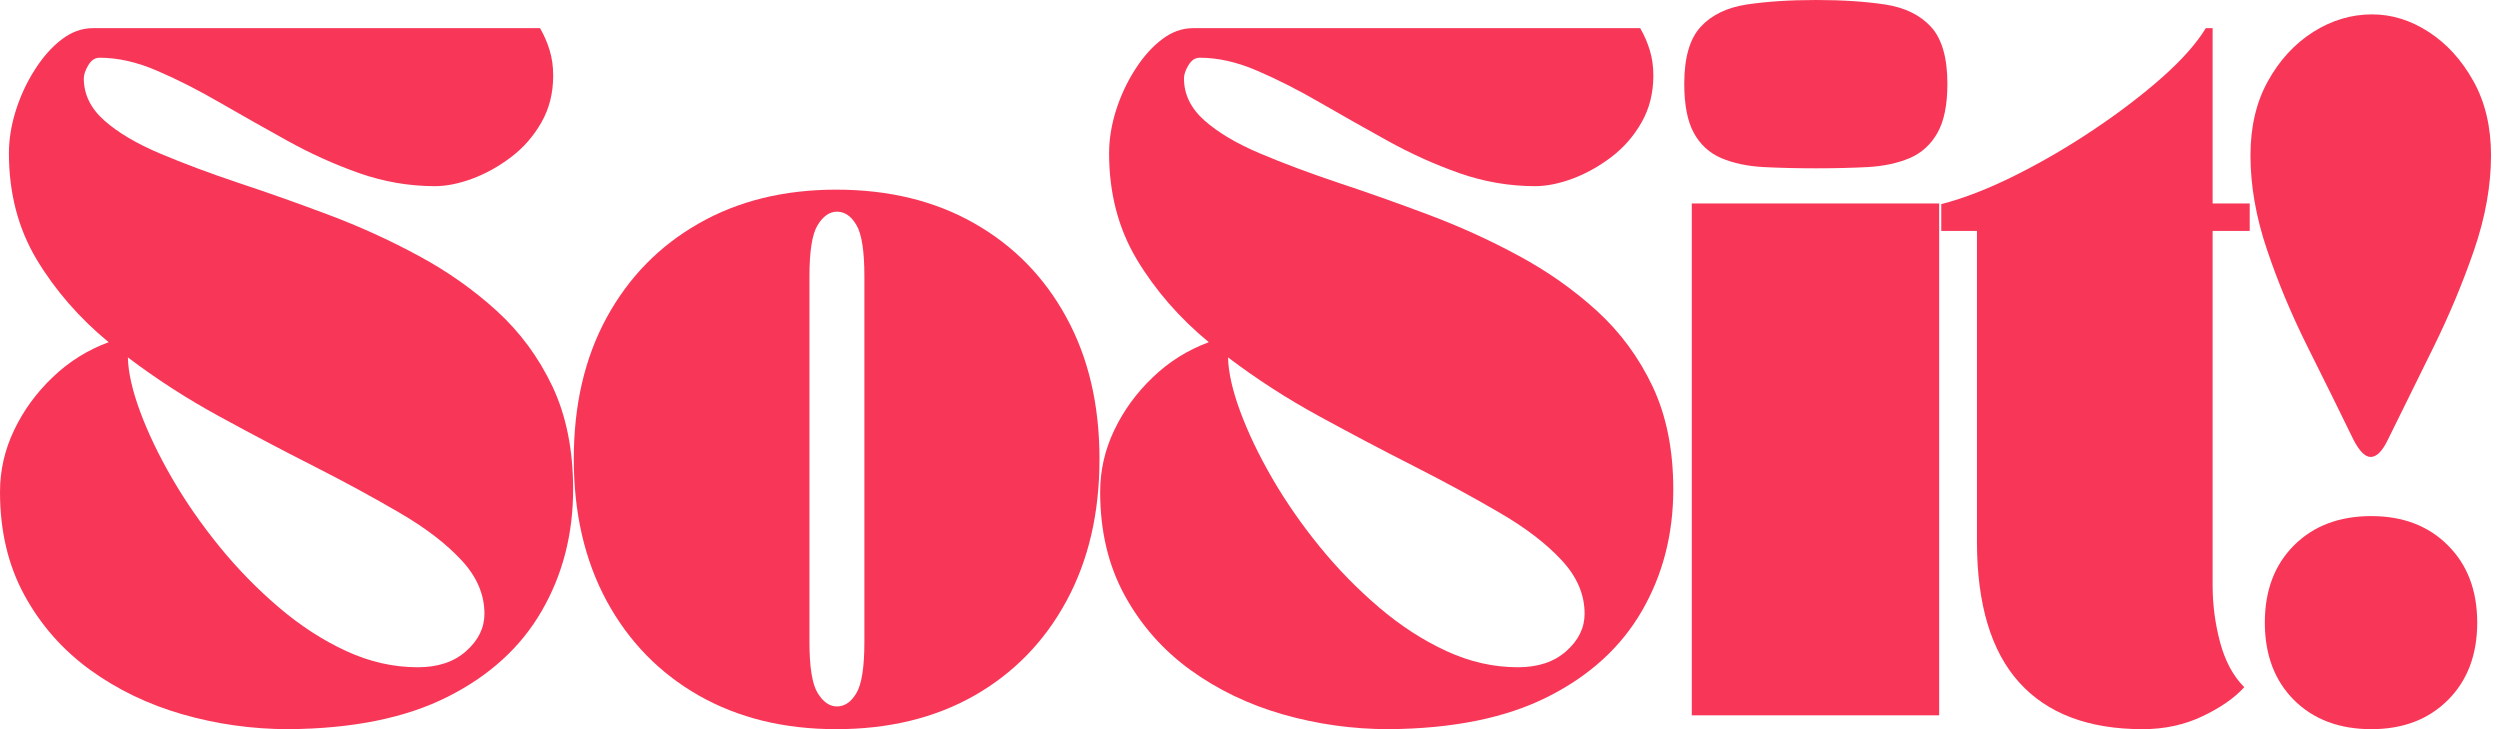 <svg width="192" height="56" viewBox="0 0 192 56" fill="none" xmlns="http://www.w3.org/2000/svg">
<path d="M0 37.783C0 36.133 0.359 34.554 1.082 33.038C1.802 31.526 2.787 30.174 4.037 28.98C5.285 27.78 6.72 26.881 8.343 26.281C6.086 24.417 4.244 22.302 2.817 19.93C1.395 17.553 0.685 14.832 0.685 11.77C0.685 10.715 0.859 9.625 1.21 8.503C1.566 7.376 2.051 6.329 2.667 5.365C3.28 4.396 3.965 3.62 4.723 3.041C5.478 2.458 6.278 2.163 7.122 2.163H41.478C41.799 2.728 42.045 3.298 42.217 3.877C42.394 4.455 42.485 5.097 42.485 5.804C42.485 7.14 42.185 8.337 41.585 9.392C40.985 10.45 40.209 11.338 39.261 12.059C38.31 12.781 37.317 13.333 36.284 13.719C35.248 14.104 34.286 14.297 33.403 14.297C31.432 14.297 29.497 13.965 27.598 13.301C25.697 12.632 23.861 11.802 22.083 10.816C20.305 9.831 18.581 8.857 16.91 7.893C15.24 6.923 13.628 6.104 12.08 5.44C10.538 4.771 9.06 4.433 7.647 4.433C7.296 4.433 7.007 4.626 6.779 5.012C6.549 5.397 6.436 5.735 6.436 6.018C6.436 7.247 6.964 8.329 8.021 9.263C9.076 10.193 10.501 11.036 12.294 11.791C14.086 12.549 16.088 13.298 18.302 14.04C20.522 14.776 22.827 15.593 25.221 16.492C27.62 17.392 29.925 18.442 32.139 19.641C34.359 20.835 36.364 22.249 38.158 23.882C39.949 25.518 41.373 27.453 42.431 29.686C43.486 31.922 44.016 34.554 44.016 37.579C44.016 41.028 43.213 44.142 41.606 46.918C40.005 49.697 37.596 51.895 34.377 53.515C31.165 55.135 27.095 55.962 22.169 56C19.384 56 16.669 55.619 14.029 54.864C11.395 54.109 9.02 52.966 6.908 51.437C4.801 49.903 3.122 47.994 1.874 45.708C0.624 43.416 0 40.776 0 37.783ZM37.205 47.132C37.205 45.654 36.616 44.283 35.438 43.02C34.26 41.751 32.675 40.535 30.683 39.379C28.696 38.217 26.509 37.028 24.118 35.812C21.724 34.599 19.288 33.314 16.803 31.957C14.324 30.602 11.997 29.097 9.821 27.448C9.847 28.605 10.163 29.994 10.763 31.614C11.363 33.237 12.179 34.942 13.216 36.733C14.257 38.527 15.47 40.275 16.857 41.981C18.249 43.689 19.77 45.245 21.419 46.65C23.074 48.059 24.798 49.175 26.592 50.002C28.391 50.832 30.222 51.245 32.086 51.245C33.633 51.245 34.873 50.832 35.802 50.002C36.736 49.175 37.205 48.219 37.205 47.132Z" fill="#F83758"/>
<path d="M44.066 35.256C44.066 31.1 44.907 27.478 46.594 24.386C48.286 21.288 50.645 18.878 53.673 17.157C56.698 15.43 60.216 14.565 64.222 14.565C68.27 14.565 71.807 15.43 74.835 17.157C77.86 18.878 80.216 21.288 81.903 24.386C83.595 27.478 84.441 31.1 84.441 35.256C84.441 39.406 83.595 43.039 81.903 46.158C80.216 49.272 77.86 51.692 74.835 53.419C71.807 55.138 68.27 56 64.222 56C60.216 56 56.698 55.138 53.673 53.419C50.645 51.692 48.286 49.272 46.594 46.158C44.907 43.039 44.066 39.406 44.066 35.256ZM64.275 16.257C63.71 16.257 63.218 16.6 62.797 17.285C62.374 17.971 62.166 19.282 62.166 21.215C62.166 21.395 62.166 21.952 62.166 22.886C62.166 23.815 62.166 24.932 62.166 26.238C62.166 27.54 62.166 28.849 62.166 30.169C62.166 31.483 62.166 32.616 62.166 33.563C62.166 34.514 62.166 35.079 62.166 35.256C62.166 35.427 62.166 35.992 62.166 36.948C62.166 37.898 62.166 39.033 62.166 40.353C62.166 41.668 62.166 42.977 62.166 44.284C62.166 45.585 62.166 46.701 62.166 47.636C62.166 48.565 62.166 49.119 62.166 49.296C62.166 51.231 62.374 52.541 62.797 53.226C63.218 53.911 63.71 54.254 64.275 54.254C64.875 54.254 65.373 53.911 65.775 53.226C66.181 52.541 66.385 51.231 66.385 49.296C66.385 49.119 66.385 48.565 66.385 47.636C66.385 46.701 66.385 45.585 66.385 44.284C66.385 42.977 66.385 41.668 66.385 40.353C66.385 39.033 66.385 37.898 66.385 36.948C66.385 35.992 66.385 35.427 66.385 35.256C66.385 35.079 66.385 34.514 66.385 33.563C66.385 32.616 66.385 31.483 66.385 30.169C66.385 28.849 66.385 27.54 66.385 26.238C66.385 24.932 66.385 23.815 66.385 22.886C66.385 21.952 66.385 21.395 66.385 21.215C66.385 19.282 66.181 17.971 65.775 17.285C65.373 16.6 64.875 16.257 64.275 16.257Z" fill="#F83758"/>
<path d="M84.492 37.783C84.492 36.133 84.851 34.554 85.574 33.038C86.294 31.526 87.279 30.174 88.53 28.98C89.777 27.78 91.212 26.881 92.835 26.281C90.578 24.417 88.736 22.302 87.309 19.93C85.887 17.553 85.178 14.832 85.178 11.77C85.178 10.715 85.352 9.625 85.702 8.503C86.058 7.376 86.543 6.329 87.159 5.365C87.772 4.396 88.457 3.62 89.215 3.041C89.97 2.458 90.771 2.163 91.614 2.163H125.97C126.291 2.728 126.538 3.298 126.709 3.877C126.886 4.455 126.977 5.097 126.977 5.804C126.977 7.14 126.677 8.337 126.077 9.392C125.477 10.45 124.701 11.338 123.753 12.059C122.803 12.781 121.809 13.333 120.776 13.719C119.74 14.104 118.779 14.297 117.895 14.297C115.925 14.297 113.989 13.965 112.091 13.301C110.19 12.632 108.353 11.802 106.575 10.816C104.797 9.831 103.073 8.857 101.402 7.893C99.732 6.923 98.12 6.104 96.573 5.44C95.03 4.771 93.552 4.433 92.139 4.433C91.788 4.433 91.499 4.626 91.271 5.012C91.041 5.397 90.929 5.735 90.929 6.018C90.929 7.247 91.456 8.329 92.514 9.263C93.569 10.193 94.993 11.036 96.787 11.791C98.578 12.549 100.581 13.298 102.795 14.04C105.014 14.776 107.319 15.593 109.713 16.492C112.112 17.392 114.417 18.442 116.631 19.641C118.851 20.835 120.856 22.249 122.65 23.882C124.441 25.518 125.866 27.453 126.923 29.686C127.978 31.922 128.508 34.554 128.508 37.579C128.508 41.028 127.705 44.142 126.099 46.918C124.497 49.697 122.088 51.895 118.87 53.515C115.657 55.135 111.587 55.962 106.661 56C103.876 56 101.162 55.619 98.522 54.864C95.887 54.109 93.512 52.966 91.4 51.437C89.293 49.903 87.614 47.994 86.366 45.708C85.116 43.416 84.492 40.776 84.492 37.783ZM121.697 47.132C121.697 45.654 121.108 44.283 119.93 43.02C118.752 41.751 117.167 40.535 115.175 39.379C113.188 38.217 111.001 37.028 108.61 35.812C106.216 34.599 103.78 33.314 101.295 31.957C98.816 30.602 96.49 29.097 94.313 27.448C94.34 28.605 94.656 29.994 95.255 31.614C95.855 33.237 96.672 34.942 97.708 36.733C98.749 38.527 99.962 40.275 101.349 41.981C102.741 43.689 104.262 45.245 105.911 46.65C107.566 48.059 109.29 49.175 111.084 50.002C112.883 50.832 114.714 51.245 116.578 51.245C118.125 51.245 119.365 50.832 120.294 50.002C121.228 49.175 121.697 48.219 121.697 47.132Z" fill="#F83758"/>
<path d="M129.929 15.625H148.928V54.94H129.929V15.625ZM129.351 6.436C129.351 4.431 129.771 2.972 130.615 2.056C131.455 1.143 132.642 0.573 134.17 0.343C135.704 0.115 137.474 0 139.482 0C141.488 0 143.247 0.115 144.762 0.343C146.275 0.573 147.453 1.143 148.296 2.056C149.137 2.972 149.56 4.431 149.56 6.436C149.56 8.059 149.303 9.317 148.789 10.217C148.28 11.111 147.571 11.754 146.658 12.145C145.742 12.53 144.679 12.76 143.466 12.83C142.251 12.894 140.923 12.926 139.482 12.926C138.004 12.926 136.647 12.894 135.413 12.83C134.184 12.76 133.113 12.53 132.2 12.145C131.284 11.754 130.583 11.111 130.09 10.217C129.597 9.317 129.351 8.059 129.351 6.436Z" fill="#F83758"/>
<path d="M151.83 17.735H149.089V15.678C150.845 15.223 152.743 14.484 154.786 13.462C156.826 12.441 158.835 11.271 160.805 9.949C162.776 8.629 164.524 7.293 166.053 5.944C167.579 4.589 168.698 3.328 169.405 2.163H169.93V15.625H172.778V17.735H169.93V44.969C169.93 46.447 170.122 47.909 170.508 49.349C170.899 50.792 171.517 51.935 172.361 52.776C171.59 53.619 170.513 54.366 169.137 55.014C167.766 55.67 166.237 56 164.553 56C160.398 56 157.239 54.806 155.075 52.412C152.912 50.013 151.83 46.404 151.83 41.585V17.735Z" fill="#F83758"/>
<path d="M180.75 33.778C179.62 31.459 178.44 29.066 177.205 26.603C175.976 24.14 174.94 21.66 174.1 19.16C173.256 16.662 172.836 14.252 172.836 11.931C172.836 9.746 173.28 7.848 174.175 6.233C175.074 4.614 176.234 3.353 177.655 2.453C179.082 1.553 180.59 1.104 182.175 1.104C183.687 1.104 185.136 1.553 186.523 2.453C187.915 3.353 189.061 4.614 189.96 6.233C190.86 7.848 191.31 9.746 191.31 11.931C191.31 14.252 190.876 16.672 190.014 19.192C189.149 21.706 188.11 24.193 186.897 26.656C185.682 29.119 184.512 31.494 183.385 33.778C182.962 34.656 182.523 35.095 182.068 35.095C181.644 35.095 181.205 34.656 180.75 33.778ZM182.121 56C179.658 56 177.677 55.253 176.177 53.762C174.683 52.263 173.939 50.281 173.939 47.818C173.939 45.355 174.683 43.379 176.177 41.885C177.677 40.386 179.658 39.636 182.121 39.636C184.547 39.636 186.507 40.386 188.001 41.885C189.5 43.379 190.25 45.355 190.25 47.818C190.25 50.281 189.5 52.263 188.001 53.762C186.507 55.253 184.547 56 182.121 56Z" fill="#F83758"/>
</svg>
